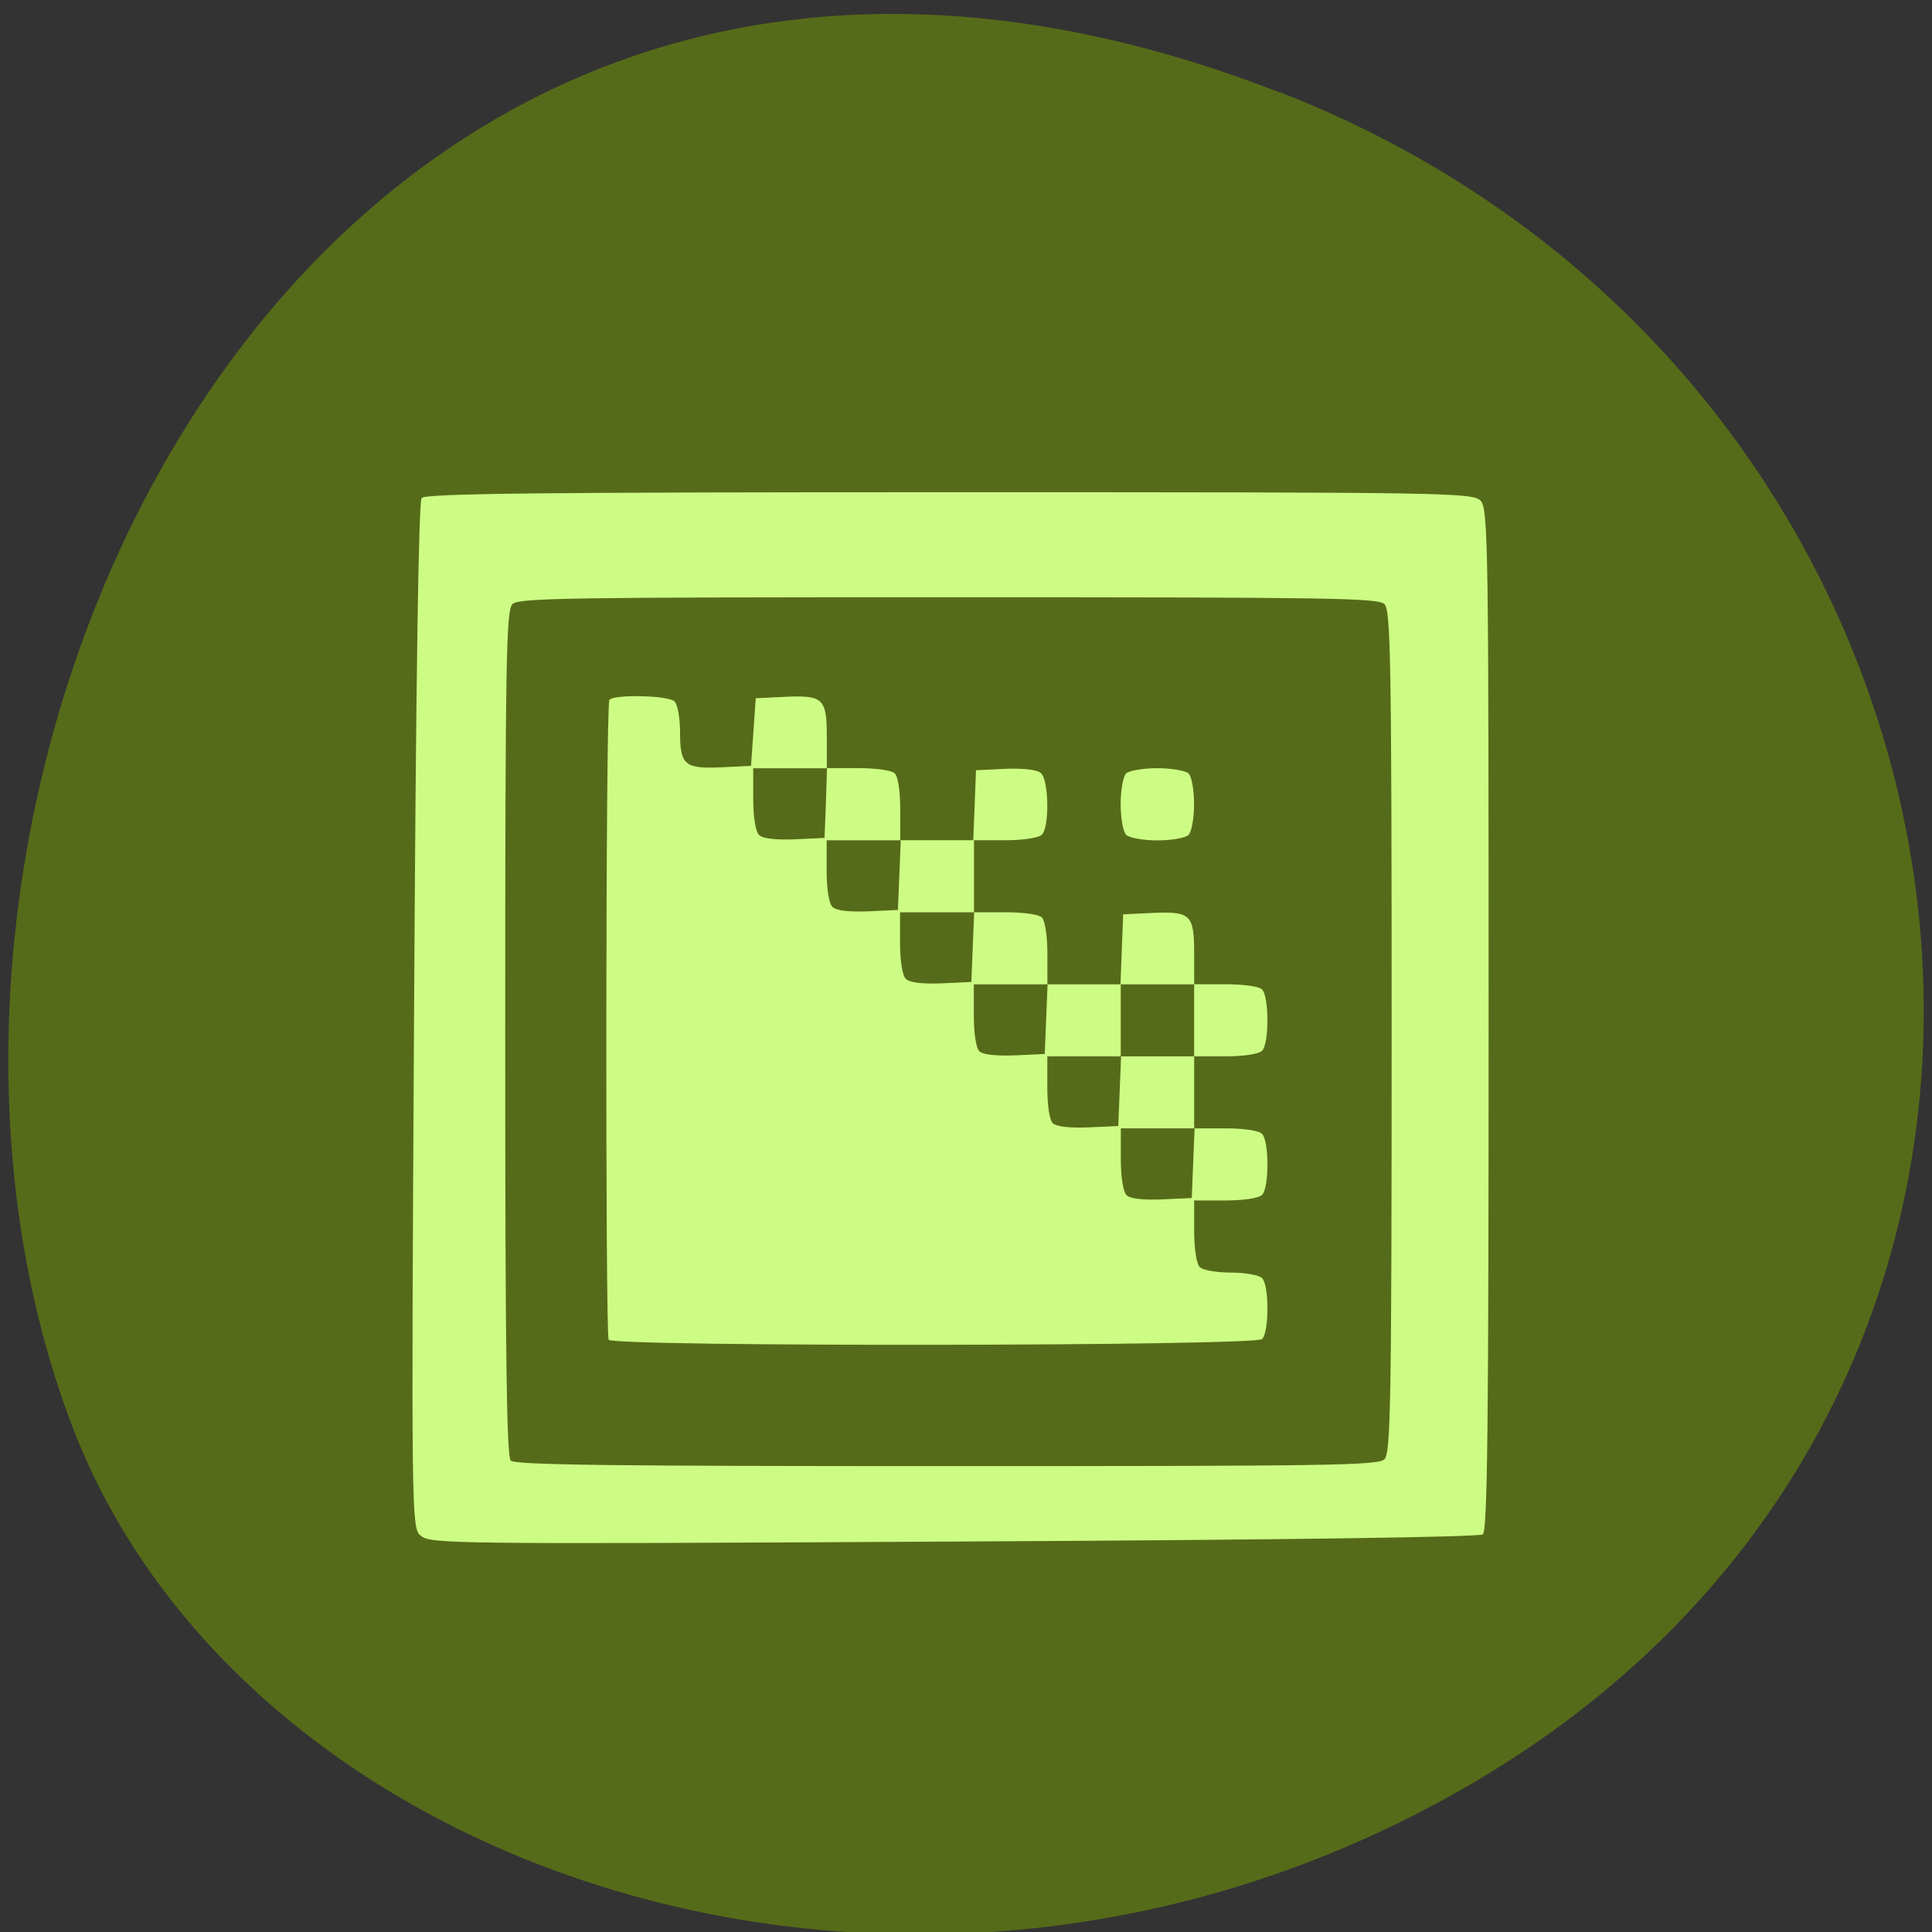 <svg xmlns="http://www.w3.org/2000/svg" viewBox="0 0 22 22"><rect x="0" y="0" width="22" height="22" fill="#333333" stroke="none"/><path d="m 14.578 1.055 c -10.949 -4.27 -16.566 7.695 -13.773 15.14 c 1.945 5.199 9.711 7.789 15.984 4.098 c 7.918 -4.66 6.234 -15.949 -2.211 -19.242" fill="#566b19"/><path d="m 4.785 17.484 c -0.098 -0.094 -0.102 -0.27 -0.07 -5.922 c 0.02 -3.711 0.051 -5.848 0.086 -5.891 c 0.043 -0.051 1.309 -0.066 6.01 -0.066 c 5.703 0 5.961 0.004 6.05 0.098 c 0.086 0.09 0.09 0.574 0.09 5.906 c 0 4.586 -0.012 5.82 -0.066 5.863 c -0.043 0.031 -2.23 0.063 -6.03 0.082 c -5.789 0.031 -5.965 0.027 -6.066 -0.07" fill="#cdfc85"/><path d="m 5.816 16.633 c -0.047 -0.047 -0.063 -1.195 -0.063 -4.867 c 0 -4.301 0.012 -4.813 0.082 -4.887 c 0.074 -0.07 0.598 -0.078 4.965 -0.078 c 4.367 0 4.891 0.008 4.965 0.078 c 0.07 0.074 0.082 0.586 0.082 4.871 c 0 4.281 -0.012 4.793 -0.082 4.867 c -0.074 0.07 -0.598 0.078 -4.984 0.078 c -3.742 0 -4.914 -0.012 -4.965 -0.063 m 8.555 -1.383 c 0.082 -0.078 0.082 -0.617 0 -0.695 c -0.035 -0.035 -0.195 -0.063 -0.355 -0.063 c -0.16 0 -0.32 -0.027 -0.355 -0.063 c -0.035 -0.035 -0.063 -0.207 -0.063 -0.41 v -0.348 h 0.355 c 0.207 0 0.383 -0.027 0.418 -0.063 c 0.082 -0.078 0.082 -0.617 0 -0.695 c -0.035 -0.039 -0.211 -0.063 -0.418 -0.063 h -0.355 v -0.82 h 0.355 c 0.207 0 0.383 -0.027 0.418 -0.063 c 0.082 -0.078 0.082 -0.617 0 -0.699 c -0.035 -0.035 -0.211 -0.059 -0.418 -0.059 h -0.355 v -0.355 c 0 -0.438 -0.039 -0.477 -0.48 -0.457 l -0.328 0.016 l -0.031 0.797 h -0.832 v -0.352 c 0 -0.199 -0.027 -0.371 -0.063 -0.41 c -0.039 -0.035 -0.211 -0.059 -0.418 -0.059 h -0.355 v -0.82 h 0.355 c 0.207 0 0.379 -0.027 0.418 -0.063 c 0.09 -0.09 0.078 -0.629 -0.012 -0.703 c -0.047 -0.039 -0.207 -0.055 -0.406 -0.047 l -0.332 0.016 l -0.031 0.797 h -0.832 v -0.352 c 0 -0.203 -0.023 -0.371 -0.063 -0.41 c -0.035 -0.035 -0.211 -0.059 -0.418 -0.059 h -0.355 v -0.355 c 0 -0.438 -0.039 -0.477 -0.477 -0.457 l -0.332 0.016 l -0.027 0.387 l -0.027 0.383 l -0.328 0.016 c -0.426 0.02 -0.48 -0.023 -0.48 -0.395 c 0 -0.16 -0.027 -0.32 -0.063 -0.355 c -0.074 -0.07 -0.699 -0.082 -0.742 -0.016 c -0.043 0.066 -0.047 7.223 -0.008 7.285 c 0.051 0.082 7.359 0.074 7.441 -0.008 m -1.543 -1.637 c -0.039 -0.039 -0.066 -0.203 -0.066 -0.414 v -0.348 h 0.84 l -0.016 0.395 l -0.016 0.398 l -0.34 0.016 c -0.219 0.008 -0.363 -0.008 -0.402 -0.047 m -0.84 -0.82 c -0.039 -0.039 -0.063 -0.203 -0.063 -0.414 v -0.348 h 0.836 v -0.82 h 0.836 v 0.82 h -0.832 l -0.016 0.395 l -0.016 0.398 l -0.34 0.016 c -0.219 0.008 -0.363 -0.008 -0.406 -0.047 m -0.836 -0.82 c -0.039 -0.039 -0.063 -0.207 -0.063 -0.414 v -0.348 h 0.84 l -0.016 0.395 l -0.016 0.398 l -0.34 0.016 c -0.219 0.008 -0.363 -0.008 -0.406 -0.047 m -0.836 -0.824 c -0.039 -0.035 -0.066 -0.203 -0.066 -0.41 v -0.348 h 0.844 l -0.016 0.395 l -0.016 0.398 l -0.34 0.016 c -0.219 0.008 -0.363 -0.008 -0.406 -0.051 m -0.836 -0.82 c -0.039 -0.035 -0.066 -0.203 -0.066 -0.41 v -0.348 h 0.844 l -0.016 0.395 l -0.016 0.398 l -0.34 0.016 c -0.223 0.008 -0.363 -0.008 -0.406 -0.051 m -0.836 -0.82 c -0.039 -0.035 -0.066 -0.203 -0.066 -0.41 v -0.348 h 0.84 l -0.012 0.395 l -0.016 0.398 l -0.344 0.016 c -0.219 0.008 -0.363 -0.008 -0.402 -0.051 m 4.891 0 c 0.035 -0.035 0.063 -0.191 0.063 -0.348 c 0 -0.16 -0.027 -0.316 -0.063 -0.352 c -0.035 -0.031 -0.195 -0.059 -0.355 -0.059 c -0.16 0 -0.32 0.027 -0.355 0.059 c -0.035 0.035 -0.063 0.191 -0.063 0.352 c 0 0.156 0.027 0.313 0.063 0.348 c 0.035 0.035 0.195 0.063 0.355 0.063 c 0.16 0 0.32 -0.027 0.355 -0.063" fill="#566b19"/></svg>